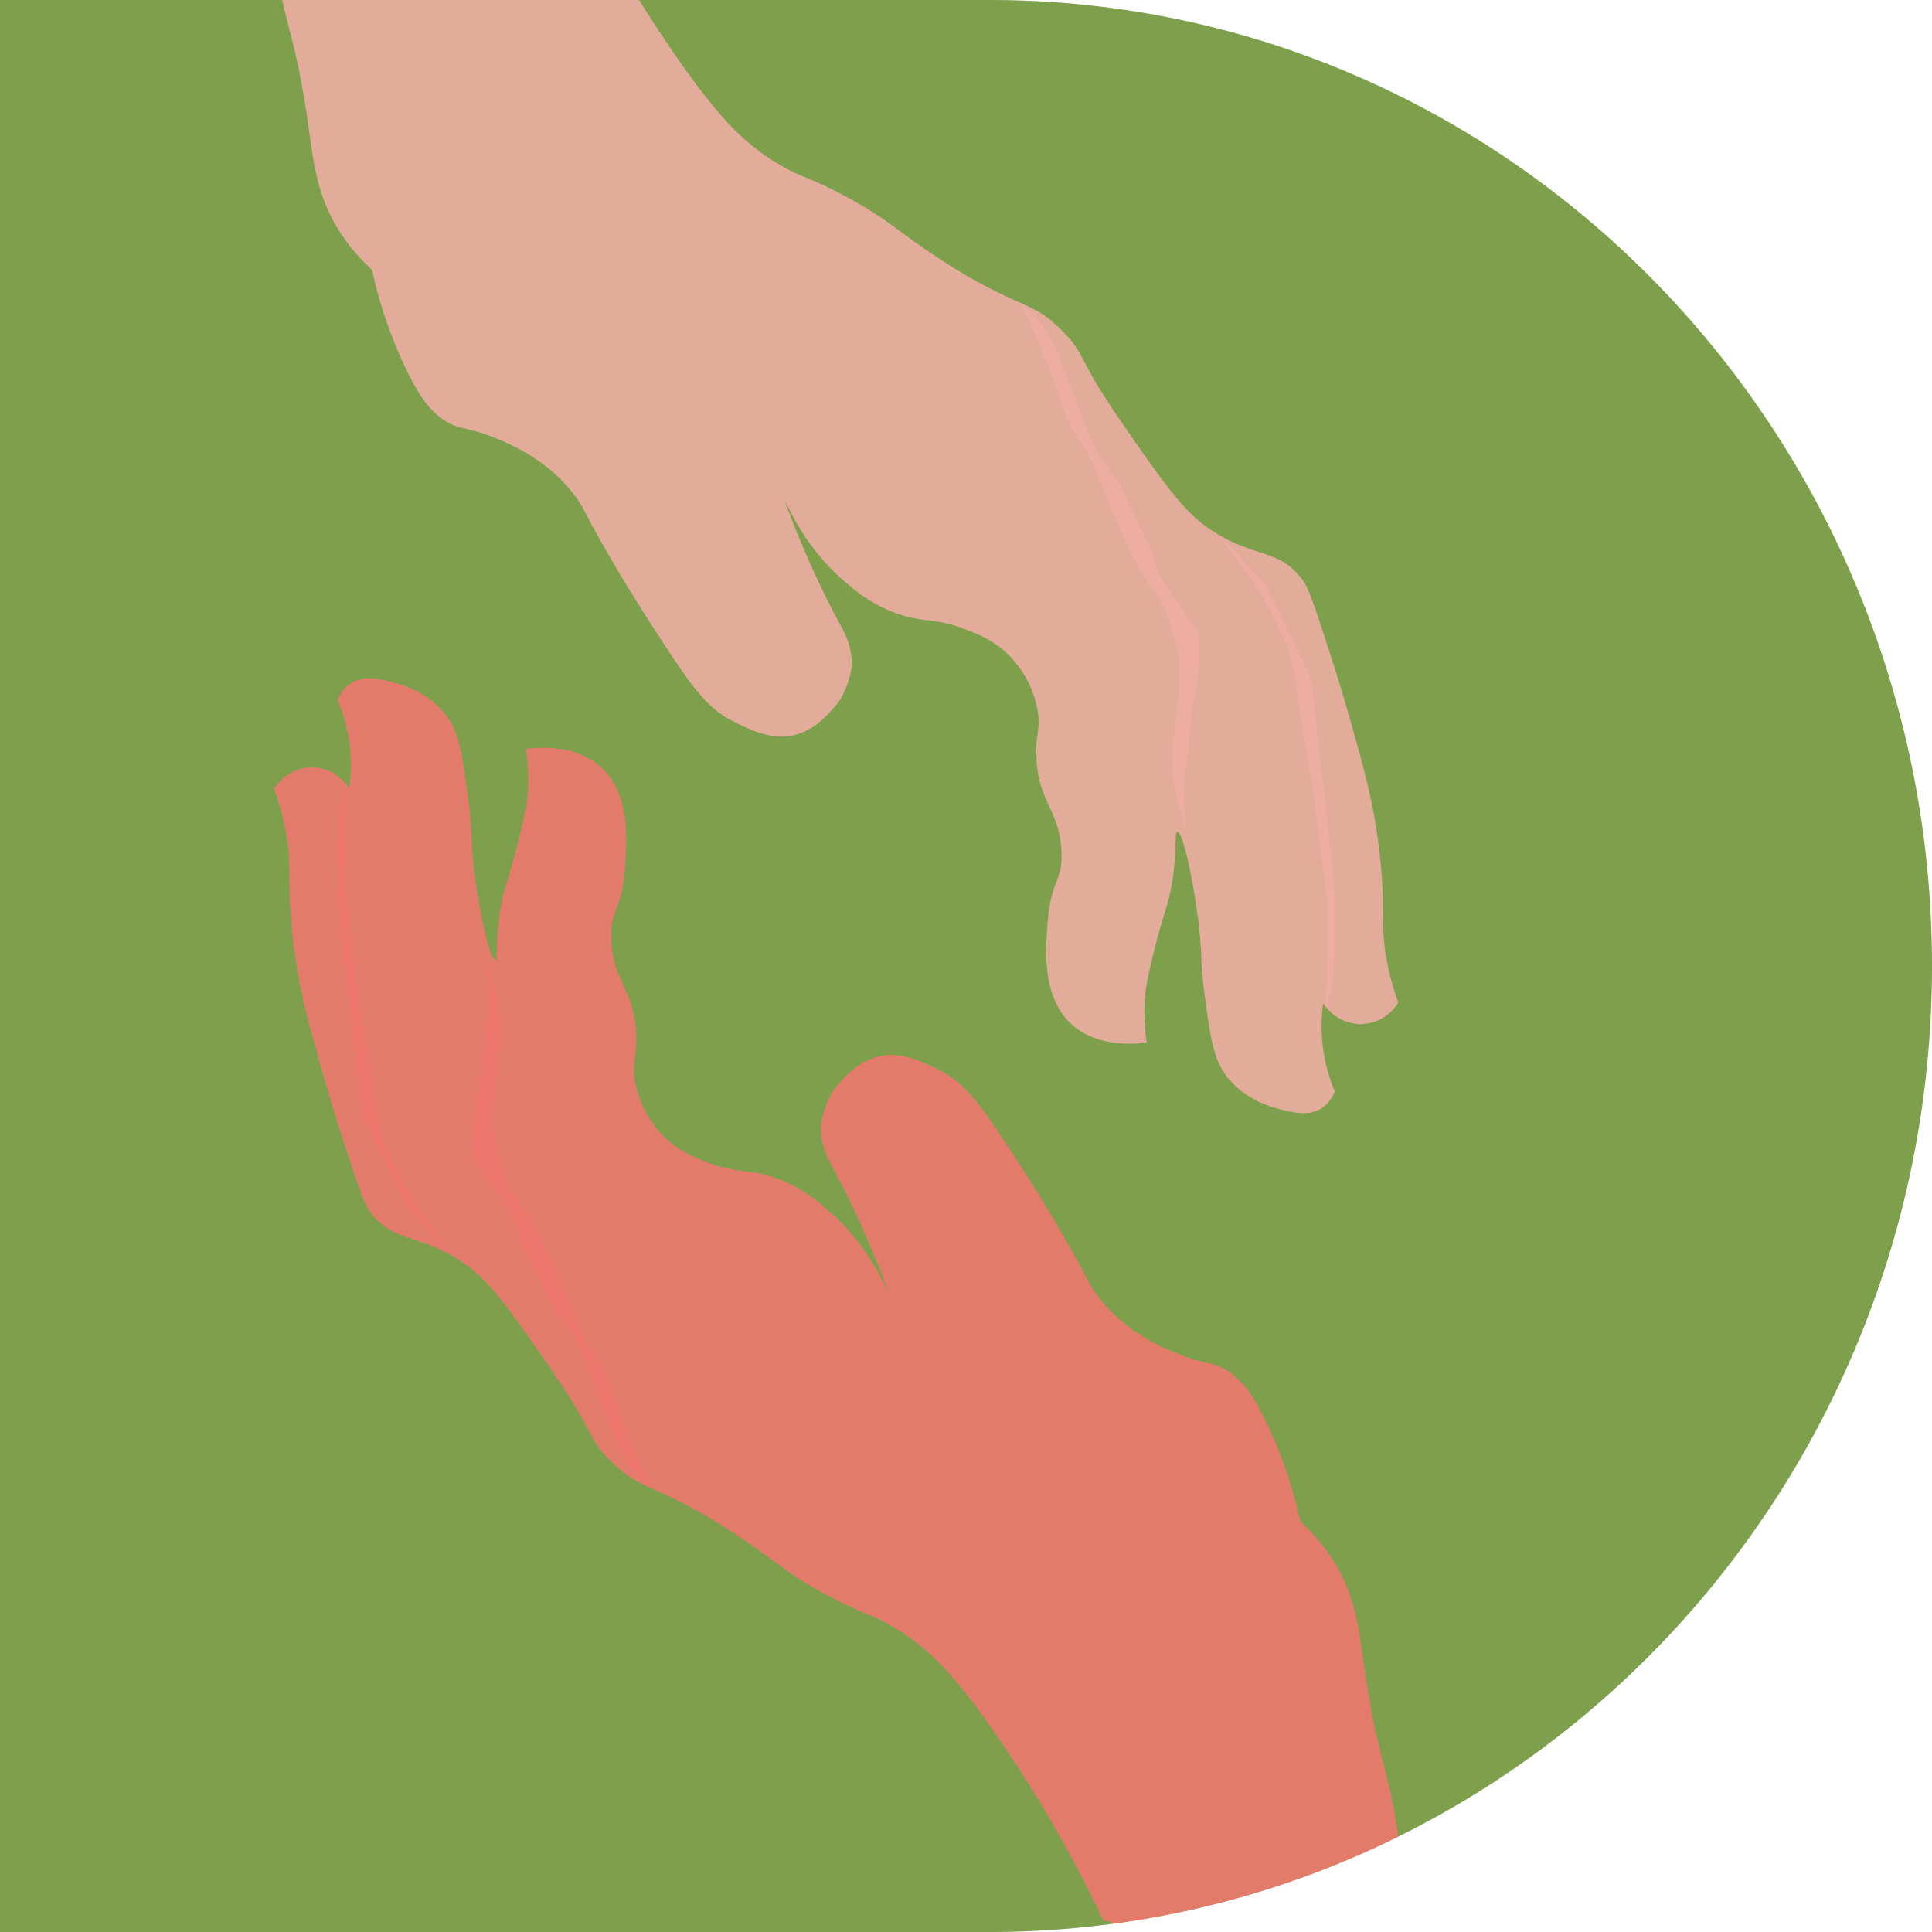 <svg xmlns="http://www.w3.org/2000/svg" viewBox="0 0 626.14 626.14"><defs><style>.cls-1{fill:#7ea04d;}.cls-2,.cls-3{fill:#fe7171;}.cls-2,.cls-4{opacity:0.78;}.cls-3,.cls-5{opacity:0.4;}.cls-4,.cls-5{fill:#ffb0b0;}</style></defs><g id="Layer_2" data-name="Layer 2"><g id="Layer_1-2" data-name="Layer 1"><path class="cls-1" d="M626.14,313.05c0,124.27-70.63,231.63-173,282.19a298.55,298.55,0,0,1-132.42,30.9H0V0H320.75C489.41,0,626.14,140.16,626.14,313.05Z"/><path class="cls-2" d="M453.17,595.24a297.94,297.94,0,0,1-91.55,28.11l-4.1-1a418.8,418.8,0,0,0-37.36-63.93c-11.41-16-19.46-24.57-30.75-31.2-7.44-4.37-9.38-3.85-21.08-10.1-15-8-17.15-11.72-32.52-21.52a161.66,161.66,0,0,0-24.45-13.13h0c-5.09-2.28-8.56-4.05-13.76-9.28-7.38-7.42-4.85-8.82-18.45-28.56-13.42-19.46-20.3-29.3-28.35-34.92-15.16-10.59-22.88-6.25-31-17.14-2-2.76-4.59-10.63-9.66-26.37-3.11-9.61-5.53-18.26-6.81-22.84-2.13-7.61-3.2-11.42-4.17-15.59a185.28,185.28,0,0,1-5.28-36.47c-.35-9.28.32-13.25-1.32-22a86.71,86.71,0,0,0-3.73-13.61,14.45,14.45,0,0,1,13-7,14.72,14.72,0,0,1,10.29,5.34l.19.23a10.61,10.61,0,0,1,.86,1.18,54.6,54.6,0,0,0,.44-10.32,55.28,55.28,0,0,0-4.17-18.24,11.27,11.27,0,0,1,4-5.27c4.16-2.89,9.29-1.62,13.18-.66,3,.74,11,2.74,17.14,9.88,5,5.85,6,13.14,7.91,27.46,1.5,11.46.66,12.52,2,23.51,1.75,14.68,5.23,29.39,6.81,29.23,1-.12-.1-6.64,2-18,1.31-7.21,2.29-7.46,5.71-21.31,2.26-9.18,2.68-12.52,2.86-15.37a62.54,62.54,0,0,0-.66-13.63c4.68-.6,16.32-1.41,24.39,5.93,9.72,8.89,8.44,24.41,7.68,33.61-1.11,13.44-5,12.84-4.39,22.86.81,13.42,7.92,16,8.12,31,.11,7.23-1.53,8.79-.22,15.16a34,34,0,0,0,9.45,17.34c4.43,4.28,8.88,6.11,13.41,7.92,10.12,4,13.75,2.14,22.62,5.27,8.47,3,13.9,7.77,17.79,11.2,12.8,11.29,18,25,18.24,25s-7.1-20.34-17.58-39.54c-1.5-2.74-4.77-8.6-3.64-15.41a31.91,31.91,0,0,1,3.64-9.42,43.6,43.6,0,0,1,6.81-7.24c10.11-7.92,19.26-3.94,28.57.87,8.67,4.5,14.63,13.77,26.57,32.3C343.15,397.21,350.48,411,350.48,411c2.46,4.62,2.94,5.77,4.62,8.14C363.59,431.06,376,436.4,381,438.46c10.3,4.27,12.44,2.42,18.24,6.81,3.46,2.61,6.56,6.21,11.21,15.82a144.71,144.71,0,0,1,11,32.08,61.06,61.06,0,0,1,9.9,11.41c7.91,11.9,9,22.84,10.76,35.37C446.53,571,449.82,571.61,453.17,595.24Z"/><path class="cls-3" d="M112.43,253.13s-.81,15.82-.52,18.09-.12,14.5-.06,16.25,4,34,5.12,40.86,4,21.53,4.24,25.27,2.49,16.1,4.69,20.35,4,8.35,6.59,13,12.61,17.52,13.69,19-13.4-13-14.71-16S118,363.7,117.26,360.41s-3.15-27.29-3.66-30.82-3.37-30.69-3.81-35.67-.29-24.39,0-28.34S112.43,253.13,112.43,253.13Z"/><path class="cls-3" d="M157.72,311.16s1.42,14.61.11,19.88-1.32,17.8-2.64,22.41-2.86,18.89-1.32,22.41,12.74,16.47,13.62,21.74,4.18,9.89,7.47,17.14,4.17,9.42,7.25,13.16,5.71,8.15,9,17.15,7.69,20.87,10.76,26.58,9.38,10.83,9.38,10.83-5.86-11.92-8.94-19.83-6.15-20-10.32-24.83-8.79-19.55-11.87-25.7-3.73-9.44-7.69-16-7.24-9-9.44-16.48-3.08-9.23-3.52-14.94,2.2-21.53,2.42-30.31S157.72,311.16,157.72,311.16Z"/><path class="cls-4" d="M453.17,324.9a14.48,14.48,0,0,1-13,7,14.76,14.76,0,0,1-10.29-5.35l-.19-.23a12.14,12.14,0,0,1-.86-1.17,53.74,53.74,0,0,0-.44,10.32,55.15,55.15,0,0,0,4.17,18.23,11.34,11.34,0,0,1-3.95,5.28c-4.16,2.88-9.3,1.61-13.18.65-3-.74-11-2.73-17.14-9.88-5-5.85-6-13.14-7.91-27.46-1.51-11.45-.66-12.52-2-23.51-1.75-14.68-5.24-29.39-6.81-29.22-1.05.12.1,6.64-2,18-1.31,7.22-2.3,7.46-5.71,21.31-2.26,9.19-2.68,12.52-2.86,15.38a62,62,0,0,0,.66,13.63c-4.68.6-16.33,1.4-24.39-5.94-9.72-8.88-8.45-24.41-7.68-33.61,1.11-13.43,5-12.83,4.39-22.85-.81-13.42-7.92-16.05-8.12-31-.11-7.24,1.53-8.79.22-15.16A34.05,34.05,0,0,0,326.64,212c-4.43-4.28-8.88-6.11-13.41-7.91-10.13-4-13.75-2.15-22.62-5.28-8.47-3-13.9-7.76-17.8-11.19-12.79-11.29-18-25-18.23-25,0,.66,7.24,20.58,17.58,39.53,1.5,2.73,4.77,8.6,3.63,15.4a31.65,31.65,0,0,1-3.63,9.42,43.55,43.55,0,0,1-6.81,7.25c-10.11,7.91-19.26,3.93-28.57-.88-8.68-4.5-14.64-13.76-26.57-32.3-11.34-17.62-18.67-31.41-18.67-31.41-2.46-4.62-2.94-5.77-4.62-8.13C178.43,149.55,166,144.2,161,142.14c-10.29-4.26-12.44-2.42-18.23-6.81-3.46-2.61-6.56-6.2-11.21-15.81a145.08,145.08,0,0,1-11-32.08A61.39,61.39,0,0,1,110.69,76c-7.92-11.91-9-22.85-10.76-35.38-3.29-23-6-29.31-8.47-40.65H207.12c5.41,8.78,10.42,16.16,14.74,22.2,11.41,16,19.46,24.56,30.75,31.19,7.44,4.37,9.38,3.85,21.08,10.1,15,8,17.15,11.73,32.52,21.53a160.81,160.81,0,0,0,24.45,13.12h0c5.09,2.29,8.56,4,13.75,9.29,7.38,7.42,4.86,8.81,18.46,28.55,13.42,19.46,20.29,29.31,28.34,34.92,15.16,10.6,22.89,6.25,31,17.14,2.05,2.76,4.59,10.64,9.66,26.37,3.1,9.61,5.52,18.26,6.81,22.84,2.13,7.61,3.2,11.43,4.17,15.6a185.33,185.33,0,0,1,5.27,36.46c.36,9.29-.31,13.25,1.33,22A85.31,85.31,0,0,0,453.17,324.9Z"/><path class="cls-5" d="M429.59,327.48s.81-15.82.51-18.09.13-14.5.07-16.26-3.95-34.05-5.12-40.86-4-21.52-4.25-25.26-2.49-16.11-4.68-20.36-4-8.34-6.59-13-12.62-17.52-13.7-19,13.4,13,14.72,16S424,216.91,424.76,220.2s3.15,27.29,3.66,30.81,3.37,30.7,3.81,35.68.29,24.38,0,28.34S429.59,327.48,429.59,327.48Z"/><path class="cls-5" d="M384.3,269.45s-1.43-14.61-.11-19.89,1.32-17.79,2.64-22.4,2.85-18.89,1.32-22.41S375.4,188.28,374.53,183s-4.18-9.88-7.47-17.13-4.18-9.42-7.25-13.17-5.71-8.14-9-17.15S343.11,114.68,340,109s-9.38-10.82-9.38-10.82,5.86,11.92,8.94,19.83,6.15,20,10.32,24.82,8.79,19.55,11.86,25.7,3.74,9.45,7.69,16,7.25,9,9.45,16.48,3.07,9.22,3.51,14.93-2.19,21.53-2.41,30.32S384.3,269.45,384.3,269.45Z"/></g></g></svg>